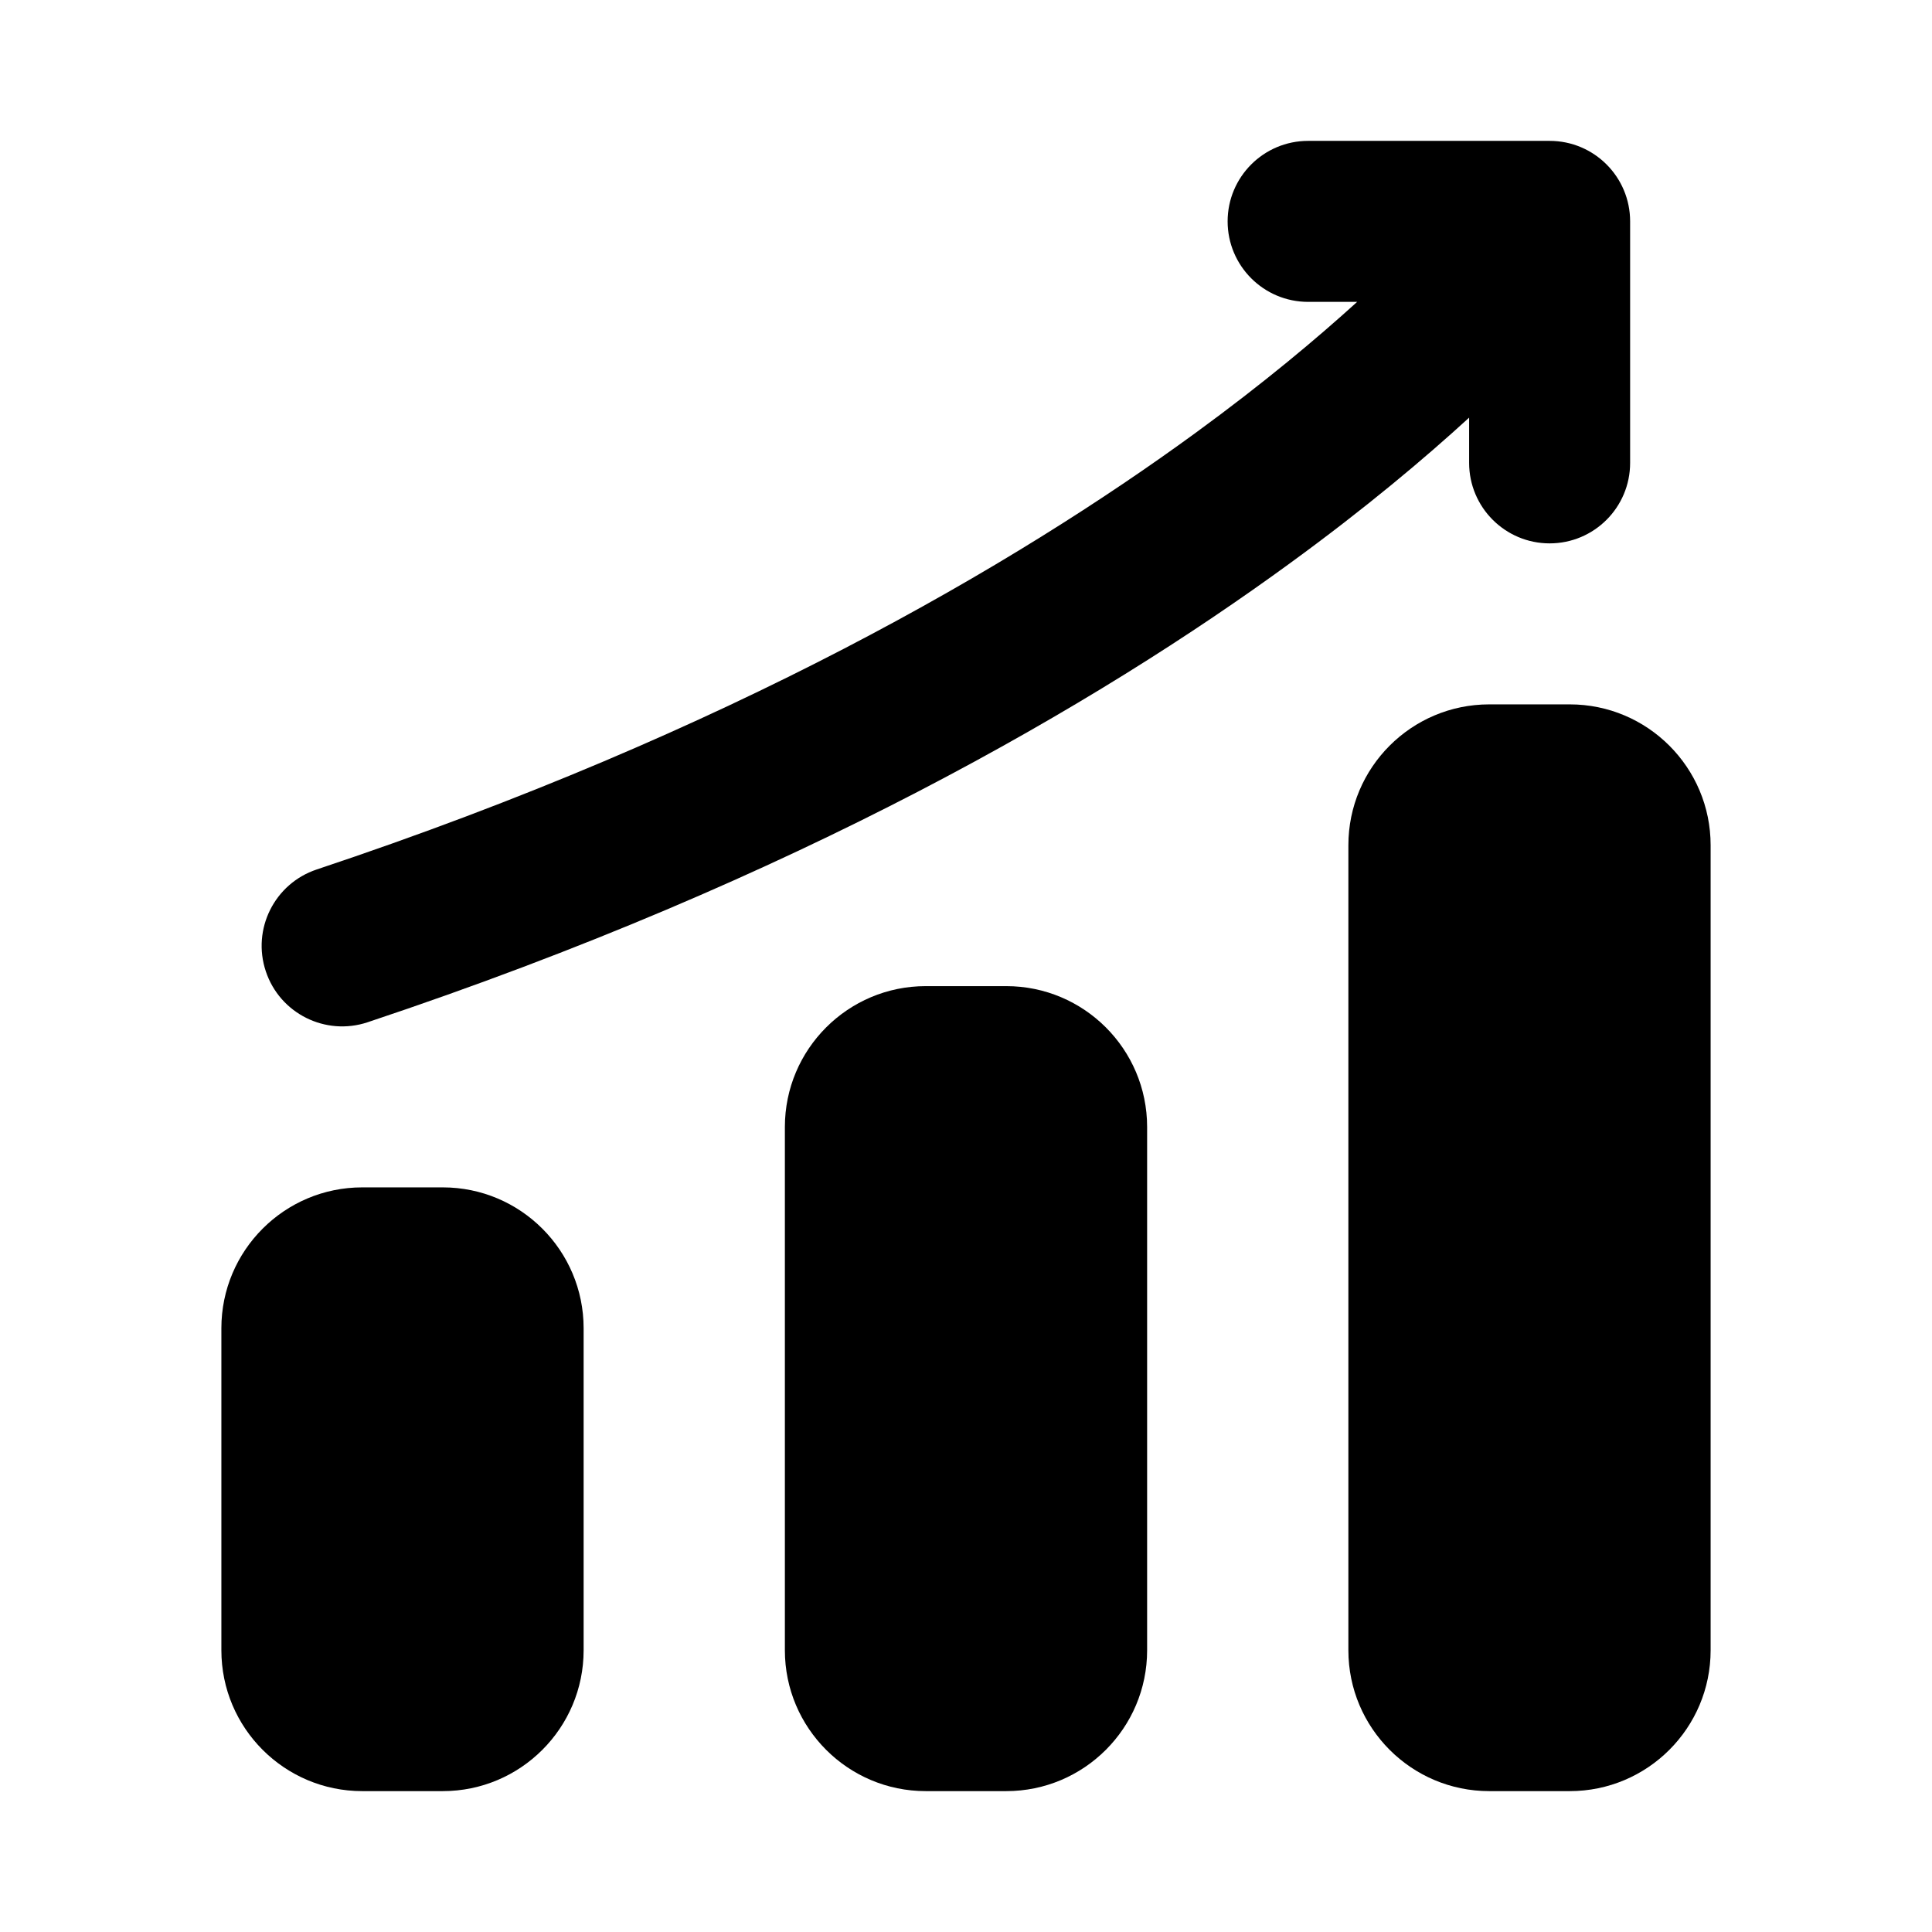 <svg width="24" height="24" viewBox="0 0 24 24" xmlns="http://www.w3.org/2000/svg">
    <path d="M16.75 10.5C16.75 9.534 17.534 8.75 18.5 8.75H19.5C20.466 8.75 21.25 9.534 21.25 10.5V20.5C21.25 21.466 20.466 22.25 19.5 22.25H18.5C17.534 22.25 16.75 21.466 16.75 20.5V10.5Z"/>
    <path d="M9.75 14C9.75 13.034 10.534 12.25 11.5 12.25H12.5C13.466 12.25 14.25 13.034 14.25 14V20.5C14.25 21.466 13.466 22.25 12.5 22.25H11.5C10.534 22.25 9.75 21.466 9.75 20.5V14Z"/>
    <path d="M2.75 16.5C2.75 15.534 3.534 14.75 4.5 14.75H5.5C6.466 14.75 7.25 15.534 7.25 16.5V20.5C7.25 21.466 6.466 22.25 5.5 22.25H4.5C3.534 22.25 2.75 21.466 2.75 20.5V16.5Z"/>
    <path d="M15.25 2.75C15.25 2.198 15.698 1.75 16.25 1.75H19.25C19.803 1.75 20.25 2.198 20.25 2.75V5.75C20.25 6.302 19.803 6.75 19.25 6.75C18.698 6.75 18.25 6.302 18.25 5.75V5.188C17.702 5.69 16.967 6.31 16.027 6.995C13.634 8.741 9.918 10.915 4.566 12.699C4.043 12.873 3.476 12.59 3.302 12.066C3.127 11.542 3.41 10.976 3.934 10.801C9.083 9.085 12.616 7.009 14.848 5.38C15.702 4.757 16.366 4.198 16.859 3.75H16.25C15.698 3.75 15.25 3.302 15.25 2.75Z"/>
</svg>
